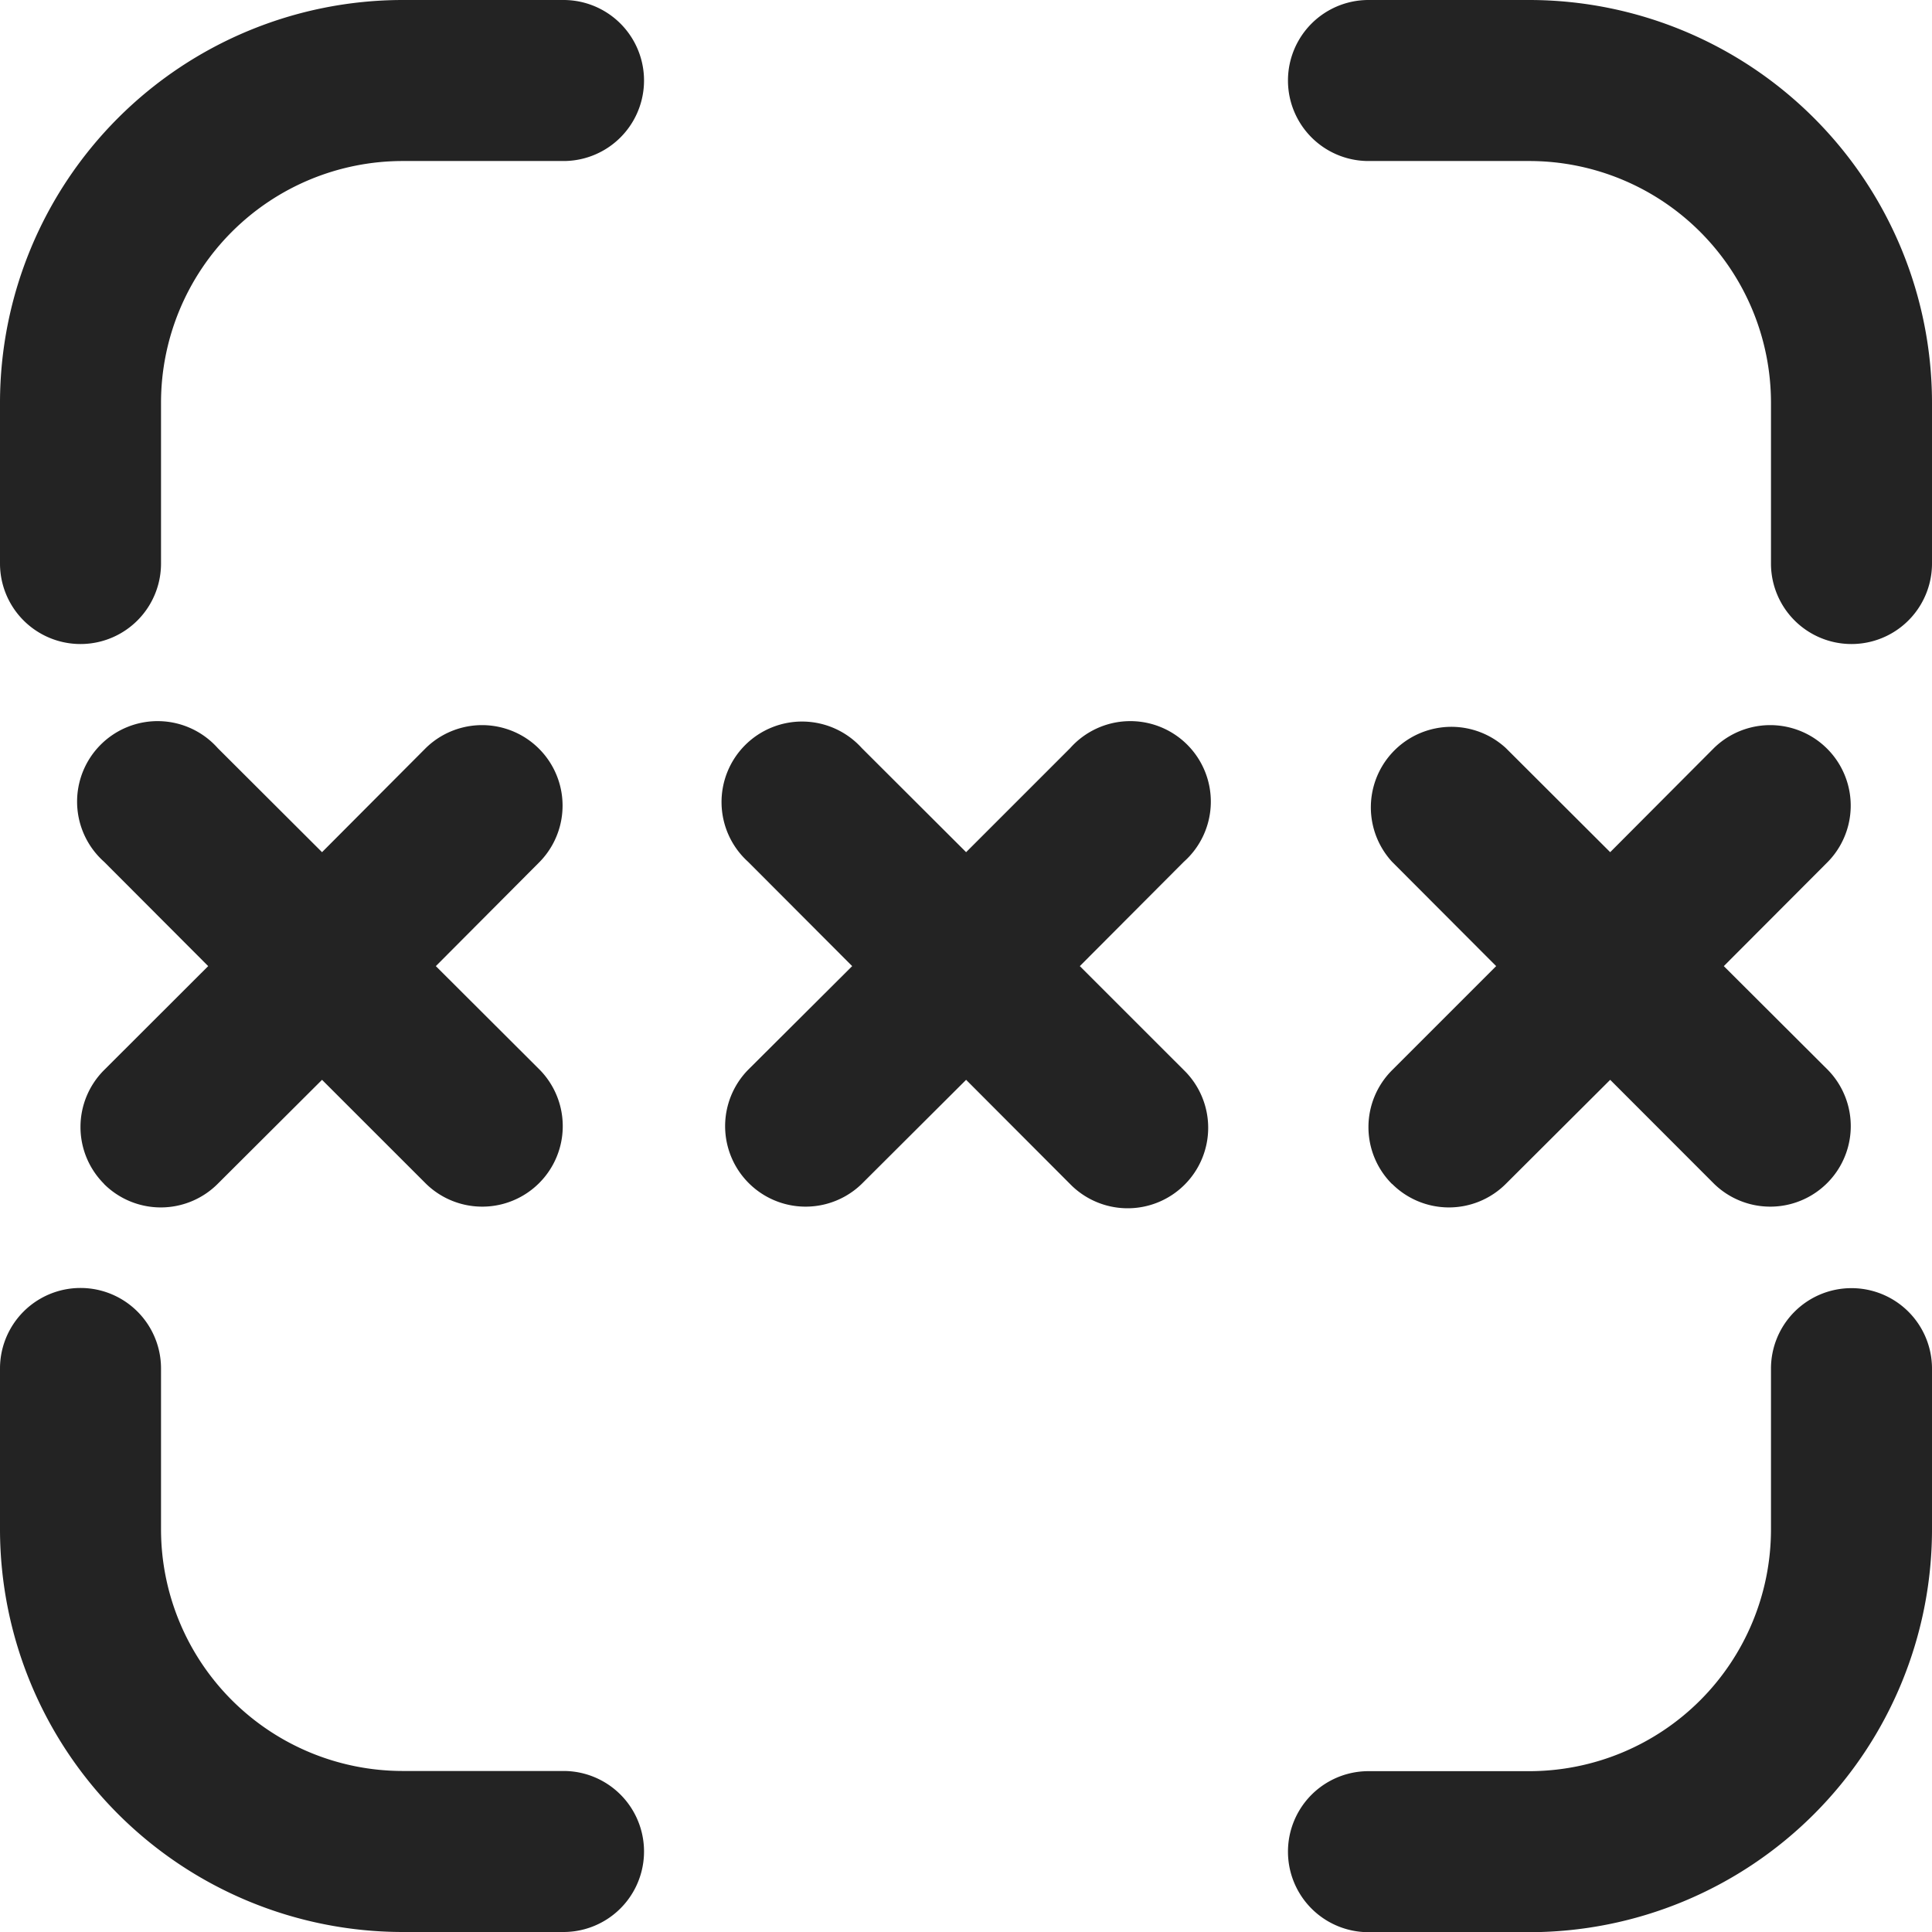 <svg xmlns="http://www.w3.org/2000/svg" width="42.595" height="42.595" viewBox="0 0 42.595 42.595">
  <path id="password-alt" d="M26.1,19,23.807,21.3,26.1,23.592a1.775,1.775,0,1,1-2.51,2.51L21.3,23.807,19,26.1a1.775,1.775,0,0,1-2.51-2.51L18.788,21.3,16.493,19A1.775,1.775,0,1,1,19,16.493L21.3,18.788l2.295-2.295A1.775,1.775,0,1,1,26.1,19Zm4.59,7.1a1.774,1.774,0,0,0,2.51,0L35.5,23.807,37.791,26.1a1.775,1.775,0,0,0,2.51-2.51L38.005,21.3,40.3,19a1.775,1.775,0,0,0-2.51-2.51L35.5,18.788,33.2,16.493A1.775,1.775,0,0,0,30.691,19L32.986,21.3l-2.295,2.295a1.773,1.773,0,0,0,0,2.51Zm-28.4,0a1.774,1.774,0,0,0,2.51,0L7.1,23.807,9.394,26.1a1.775,1.775,0,0,0,2.51-2.51L9.609,21.3,11.9,19a1.775,1.775,0,0,0-2.51-2.51L7.1,18.788,4.8,16.493A1.775,1.775,0,1,0,2.295,19L4.59,21.3,2.295,23.592a1.773,1.773,0,0,0,0,2.51ZM12.424,39.045H8.874A5.331,5.331,0,0,1,3.55,33.721v-3.55a1.775,1.775,0,1,0-3.55,0v3.55a8.884,8.884,0,0,0,8.874,8.874h3.55a1.775,1.775,0,1,0,0-3.55ZM40.82,28.4a1.774,1.774,0,0,0-1.775,1.775v3.55a5.331,5.331,0,0,1-5.324,5.324h-3.55a1.775,1.775,0,1,0,0,3.55h3.55a8.884,8.884,0,0,0,8.874-8.874v-3.55A1.774,1.774,0,0,0,40.82,28.4ZM33.721,0h-3.55a1.775,1.775,0,1,0,0,3.55h3.55a5.331,5.331,0,0,1,5.324,5.324v3.55a1.775,1.775,0,1,0,3.55,0V8.874A8.884,8.884,0,0,0,33.721,0Zm-21.3,0H8.874A8.884,8.884,0,0,0,0,8.874v3.55a1.775,1.775,0,1,0,3.55,0V8.874A5.331,5.331,0,0,1,8.874,3.55h3.55a1.775,1.775,0,1,0,0-3.55Z" fill="#232323"/>
</svg>
